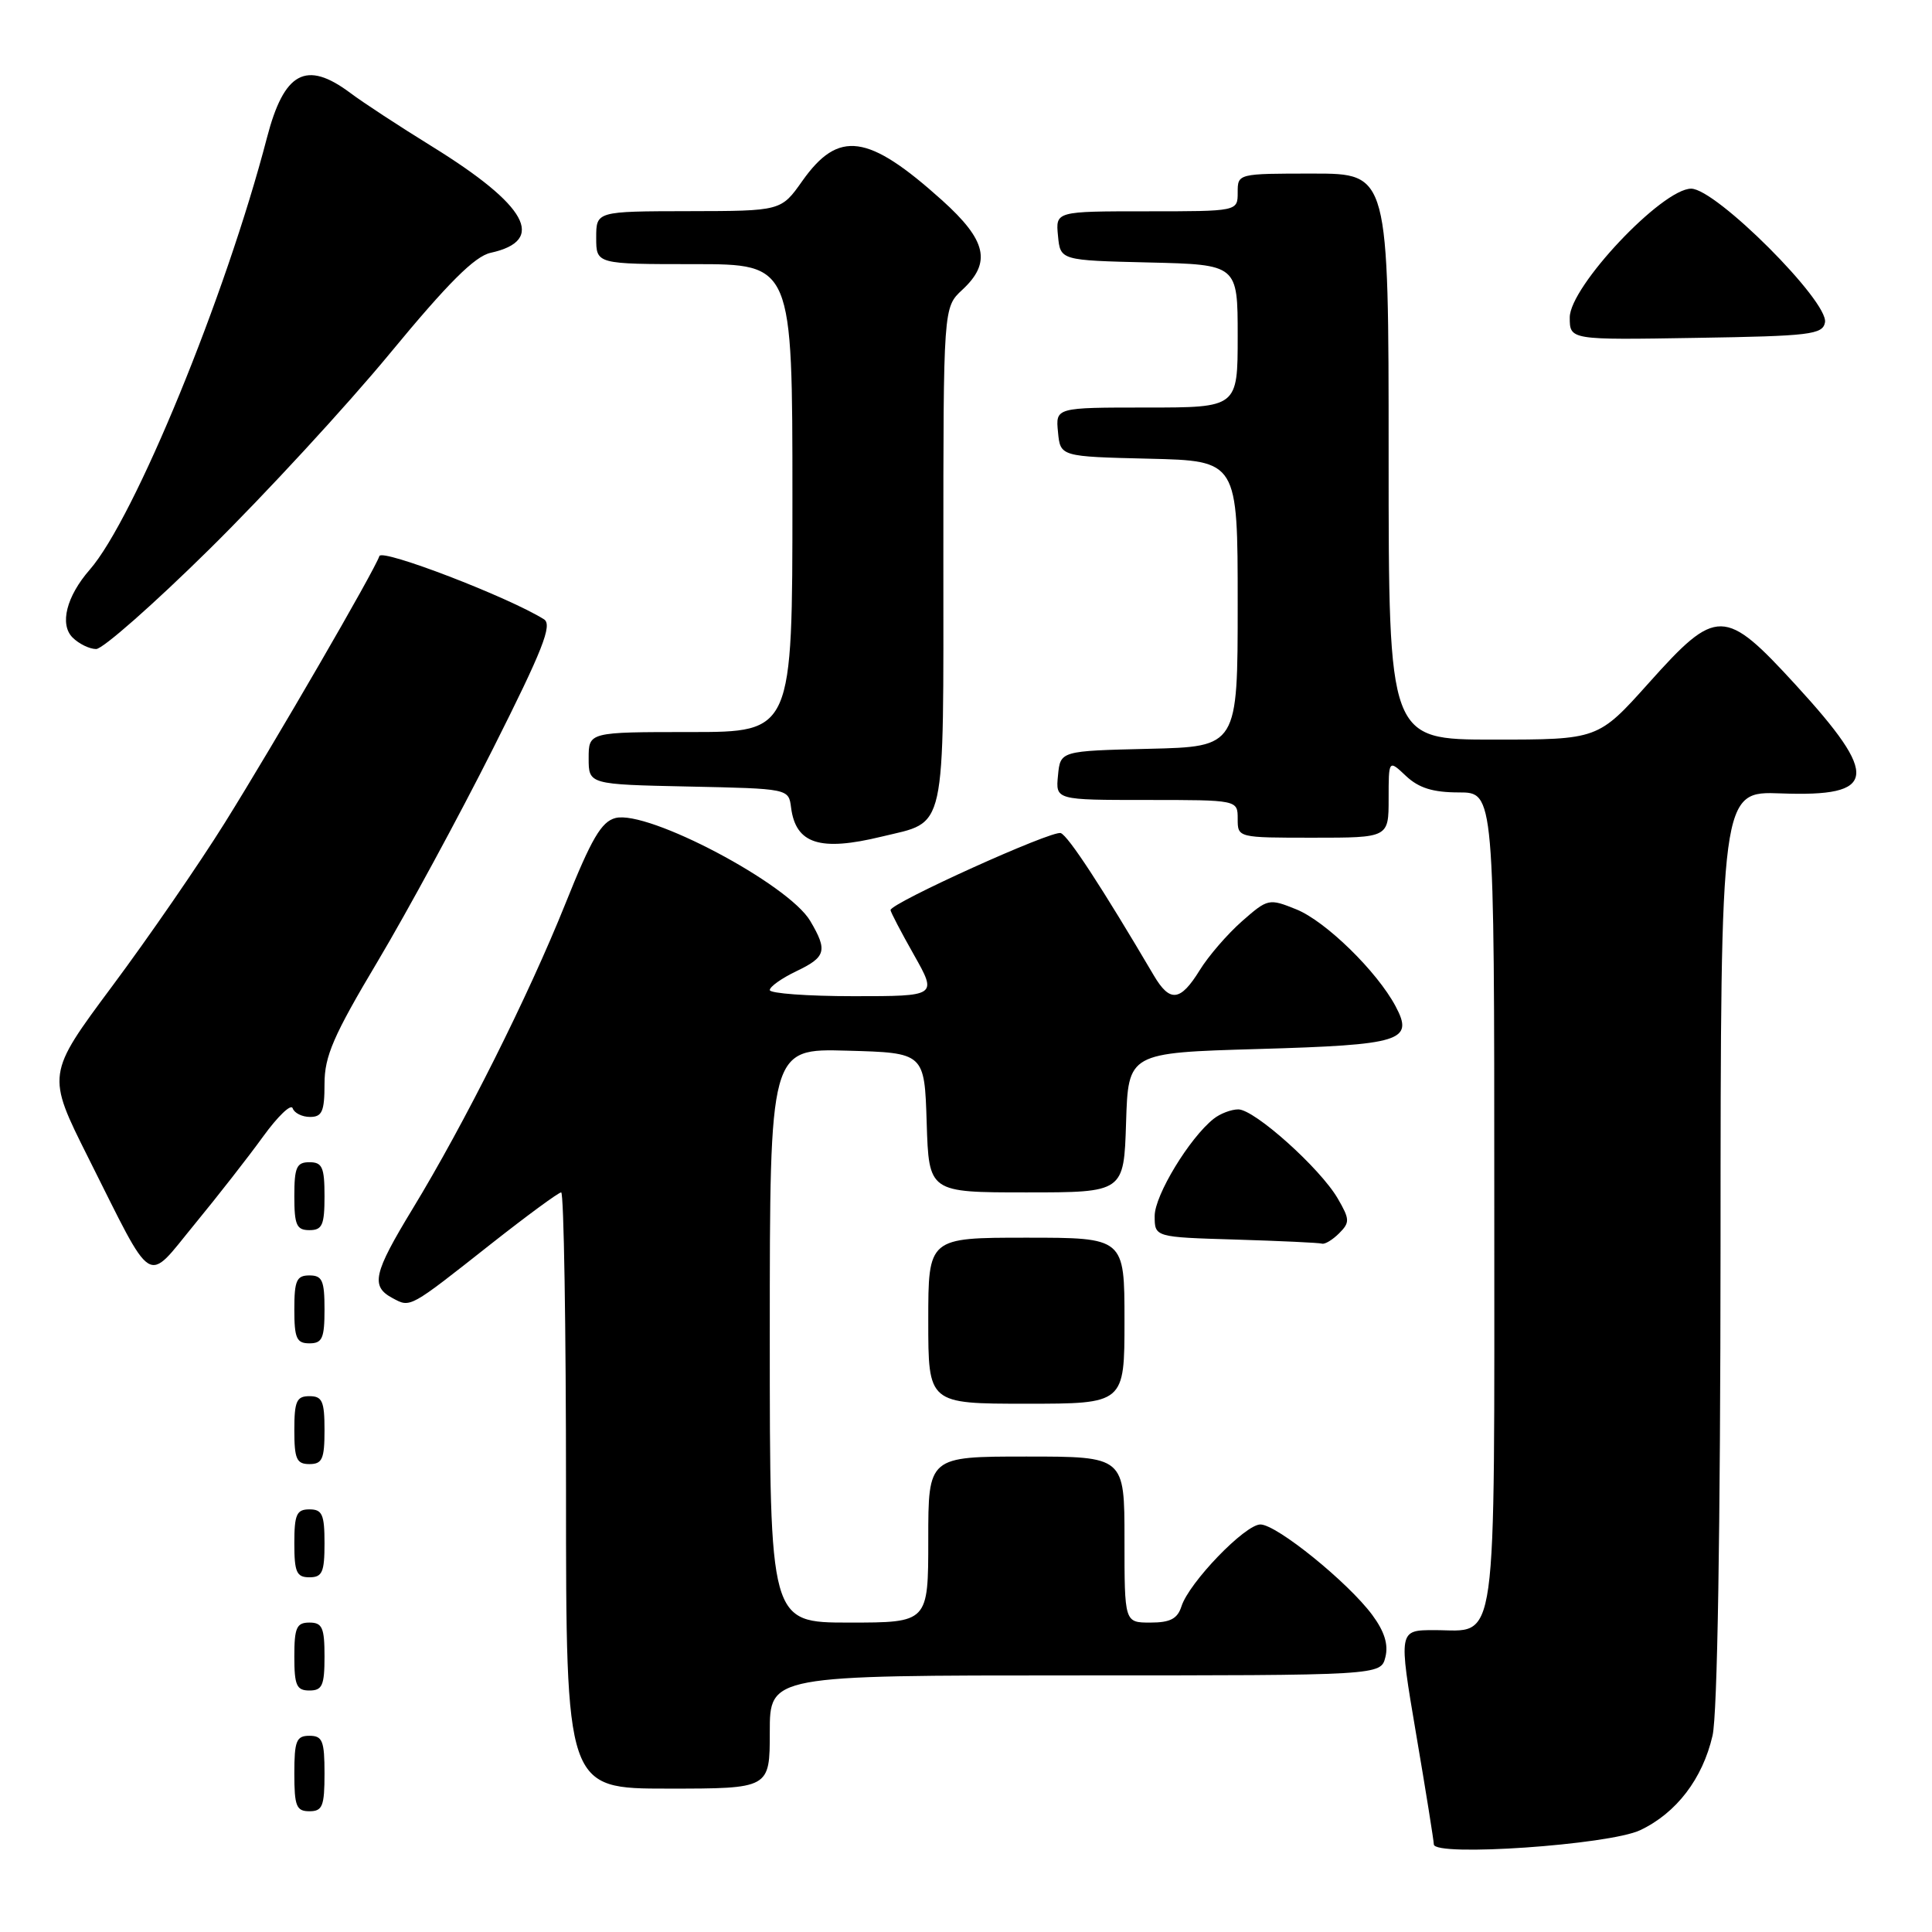 <?xml version="1.0" encoding="UTF-8" standalone="no"?>
<!DOCTYPE svg PUBLIC "-//W3C//DTD SVG 1.1//EN" "http://www.w3.org/Graphics/SVG/1.1/DTD/svg11.dtd" >
<svg xmlns="http://www.w3.org/2000/svg" xmlns:xlink="http://www.w3.org/1999/xlink" version="1.1" viewBox="0 0 256 256">
 <g >
 <path fill="currentColor"
d=" M 217.33 242.51 C 222.13 240.24 225.60 235.70 226.92 229.98 C 227.57 227.17 227.96 202.99 227.98 165.16 C 228.00 104.83 228.00 104.83 235.98 105.13 C 248.76 105.61 249.12 102.94 237.94 90.75 C 228.51 80.46 227.47 80.44 218.47 90.50 C 211.75 98.00 211.75 98.00 197.88 98.00 C 184.00 98.00 184.00 98.00 184.00 60.50 C 184.00 23.00 184.00 23.00 174.00 23.00 C 164.00 23.00 164.00 23.00 164.00 25.50 C 164.00 28.00 164.00 28.00 151.94 28.00 C 139.87 28.00 139.87 28.00 140.19 31.25 C 140.50 34.50 140.50 34.50 152.25 34.78 C 164.00 35.06 164.00 35.06 164.00 44.53 C 164.00 54.00 164.00 54.00 151.94 54.00 C 139.87 54.00 139.87 54.00 140.19 57.25 C 140.50 60.50 140.50 60.50 152.25 60.78 C 164.00 61.06 164.00 61.06 164.00 80.00 C 164.00 98.94 164.00 98.94 152.25 99.22 C 140.50 99.50 140.50 99.50 140.19 102.75 C 139.87 106.00 139.87 106.00 151.94 106.00 C 164.00 106.00 164.00 106.00 164.00 108.50 C 164.00 111.00 164.00 111.00 174.00 111.00 C 184.00 111.00 184.00 111.00 184.00 105.83 C 184.00 100.65 184.00 100.65 186.31 102.83 C 188.01 104.42 189.88 105.00 193.31 105.00 C 198.00 105.00 198.00 105.00 198.00 158.93 C 198.00 219.90 198.54 216.00 190.08 216.00 C 185.31 216.00 185.31 216.00 187.64 229.75 C 188.93 237.31 189.98 243.90 189.99 244.39 C 190.01 246.06 213.22 244.46 217.33 242.51 Z  M 43.00 235.00 C 43.00 230.67 42.73 230.00 41.00 230.00 C 39.27 230.00 39.00 230.67 39.00 235.00 C 39.00 239.33 39.27 240.00 41.00 240.00 C 42.73 240.00 43.00 239.33 43.00 235.00 Z  M 102.00 229.50 C 102.00 222.00 102.00 222.00 142.48 222.00 C 182.96 222.00 182.96 222.00 183.57 219.58 C 183.99 217.91 183.45 216.18 181.84 214.00 C 178.64 209.67 169.16 202.00 167.01 202.00 C 164.97 202.00 157.55 209.70 156.55 212.85 C 156.02 214.50 155.06 215.00 152.43 215.00 C 149.00 215.00 149.00 215.00 149.00 204.00 C 149.00 193.00 149.00 193.00 136.00 193.00 C 123.00 193.00 123.00 193.00 123.00 204.00 C 123.00 215.00 123.00 215.00 112.50 215.00 C 102.00 215.00 102.00 215.00 102.00 176.97 C 102.00 138.93 102.00 138.93 112.25 139.22 C 122.50 139.50 122.50 139.50 122.79 148.75 C 123.08 158.00 123.08 158.00 136.00 158.00 C 148.92 158.00 148.92 158.00 149.21 148.75 C 149.50 139.50 149.50 139.50 166.70 139.00 C 185.74 138.45 187.37 137.94 184.93 133.35 C 182.47 128.72 175.66 122.07 171.78 120.50 C 168.14 119.03 168.00 119.06 164.57 122.07 C 162.65 123.76 160.12 126.68 158.96 128.57 C 156.40 132.71 155.02 132.87 152.88 129.24 C 146.02 117.59 141.56 110.77 140.56 110.39 C 139.45 109.96 118.00 119.67 118.00 120.59 C 118.00 120.83 119.39 123.50 121.10 126.52 C 124.19 132.00 124.19 132.00 113.10 132.00 C 106.99 132.00 102.00 131.63 102.00 131.19 C 102.00 130.74 103.58 129.62 105.50 128.70 C 109.45 126.82 109.69 125.97 107.36 122.03 C 104.47 117.13 85.88 107.31 81.56 108.39 C 79.69 108.87 78.38 111.10 74.92 119.74 C 70.01 131.98 61.54 148.89 54.67 160.18 C 49.47 168.74 49.08 170.44 52.02 172.01 C 54.41 173.29 54.16 173.43 65.11 164.79 C 69.85 161.06 74.01 158.00 74.36 158.00 C 74.71 158.00 75.00 175.78 75.00 197.50 C 75.00 237.00 75.00 237.00 88.50 237.00 C 102.00 237.00 102.00 237.00 102.00 229.50 Z  M 43.00 219.50 C 43.00 215.67 42.70 215.00 41.00 215.00 C 39.30 215.00 39.00 215.67 39.00 219.50 C 39.00 223.33 39.30 224.00 41.00 224.00 C 42.70 224.00 43.00 223.33 43.00 219.50 Z  M 43.00 204.50 C 43.00 200.67 42.70 200.00 41.00 200.00 C 39.30 200.00 39.00 200.67 39.00 204.50 C 39.00 208.33 39.30 209.00 41.00 209.00 C 42.70 209.00 43.00 208.33 43.00 204.50 Z  M 43.00 189.50 C 43.00 185.67 42.70 185.00 41.00 185.00 C 39.30 185.00 39.00 185.67 39.00 189.50 C 39.00 193.33 39.30 194.00 41.00 194.00 C 42.70 194.00 43.00 193.33 43.00 189.50 Z  M 149.00 175.00 C 149.00 164.00 149.00 164.00 136.00 164.00 C 123.00 164.00 123.00 164.00 123.00 175.00 C 123.00 186.00 123.00 186.00 136.00 186.00 C 149.00 186.00 149.00 186.00 149.00 175.00 Z  M 43.00 173.50 C 43.00 169.67 42.70 169.00 41.00 169.00 C 39.30 169.00 39.00 169.67 39.00 173.50 C 39.00 177.33 39.30 178.00 41.00 178.00 C 42.70 178.00 43.00 177.33 43.00 173.50 Z  M 34.86 150.60 C 36.81 147.91 38.57 146.22 38.78 146.85 C 38.99 147.48 40.03 148.00 41.08 148.00 C 42.68 148.00 43.00 147.27 43.00 143.61 C 43.00 139.95 44.18 137.22 50.06 127.36 C 53.94 120.84 60.81 108.18 65.31 99.23 C 71.92 86.10 73.23 82.78 72.08 82.06 C 67.39 79.12 50.61 72.67 50.27 73.68 C 49.63 75.61 36.44 98.36 29.81 108.99 C 26.38 114.49 19.66 124.24 14.87 130.67 C 6.17 142.37 6.17 142.37 11.69 153.39 C 20.51 170.96 19.25 170.17 25.77 162.24 C 28.82 158.53 32.91 153.30 34.86 150.60 Z  M 177.44 163.42 C 178.88 161.98 178.86 161.57 177.26 158.81 C 174.93 154.80 166.23 147.00 164.08 147.00 C 163.15 147.00 161.67 147.56 160.81 148.25 C 157.61 150.79 153.00 158.38 153.00 161.12 C 153.00 163.93 153.00 163.93 163.75 164.25 C 169.66 164.43 174.81 164.67 175.18 164.79 C 175.55 164.90 176.57 164.29 177.44 163.42 Z  M 43.00 158.50 C 43.00 154.67 42.70 154.00 41.00 154.00 C 39.30 154.00 39.00 154.67 39.00 158.50 C 39.00 162.33 39.30 163.00 41.00 163.00 C 42.70 163.00 43.00 162.33 43.00 158.50 Z  M 116.81 110.86 C 125.50 108.75 125.00 110.99 125.00 73.71 C 125.00 40.73 125.00 40.73 127.50 38.41 C 131.41 34.79 130.75 31.86 124.81 26.52 C 115.02 17.72 111.12 17.18 106.31 23.98 C 103.50 27.96 103.50 27.96 91.25 27.98 C 79.00 28.00 79.00 28.00 79.00 31.50 C 79.00 35.00 79.00 35.00 92.00 35.00 C 105.00 35.00 105.00 35.00 105.00 66.00 C 105.00 97.00 105.00 97.00 91.50 97.00 C 78.00 97.00 78.00 97.00 78.00 100.47 C 78.00 103.94 78.00 103.94 91.25 104.22 C 104.50 104.50 104.50 104.50 104.82 107.00 C 105.44 111.82 108.63 112.85 116.81 110.86 Z  M 27.77 72.75 C 35.16 65.46 45.92 53.79 51.68 46.81 C 59.37 37.49 62.91 33.96 65.01 33.50 C 72.44 31.87 69.88 27.22 57.25 19.41 C 52.99 16.78 48.11 13.59 46.41 12.31 C 40.56 7.94 37.64 9.52 35.37 18.26 C 29.92 39.21 17.81 68.72 11.88 75.50 C 8.81 79.02 7.87 82.72 9.61 84.47 C 10.45 85.31 11.86 86.00 12.74 86.00 C 13.62 86.00 20.38 80.04 27.77 72.75 Z  M 241.82 42.72 C 242.34 39.97 227.37 25.00 224.09 25.00 C 220.24 25.00 208.00 37.98 208.00 42.06 C 208.00 45.05 208.00 45.05 224.74 44.77 C 239.88 44.53 241.51 44.33 241.82 42.72 Z "/>
</g>
</svg>
